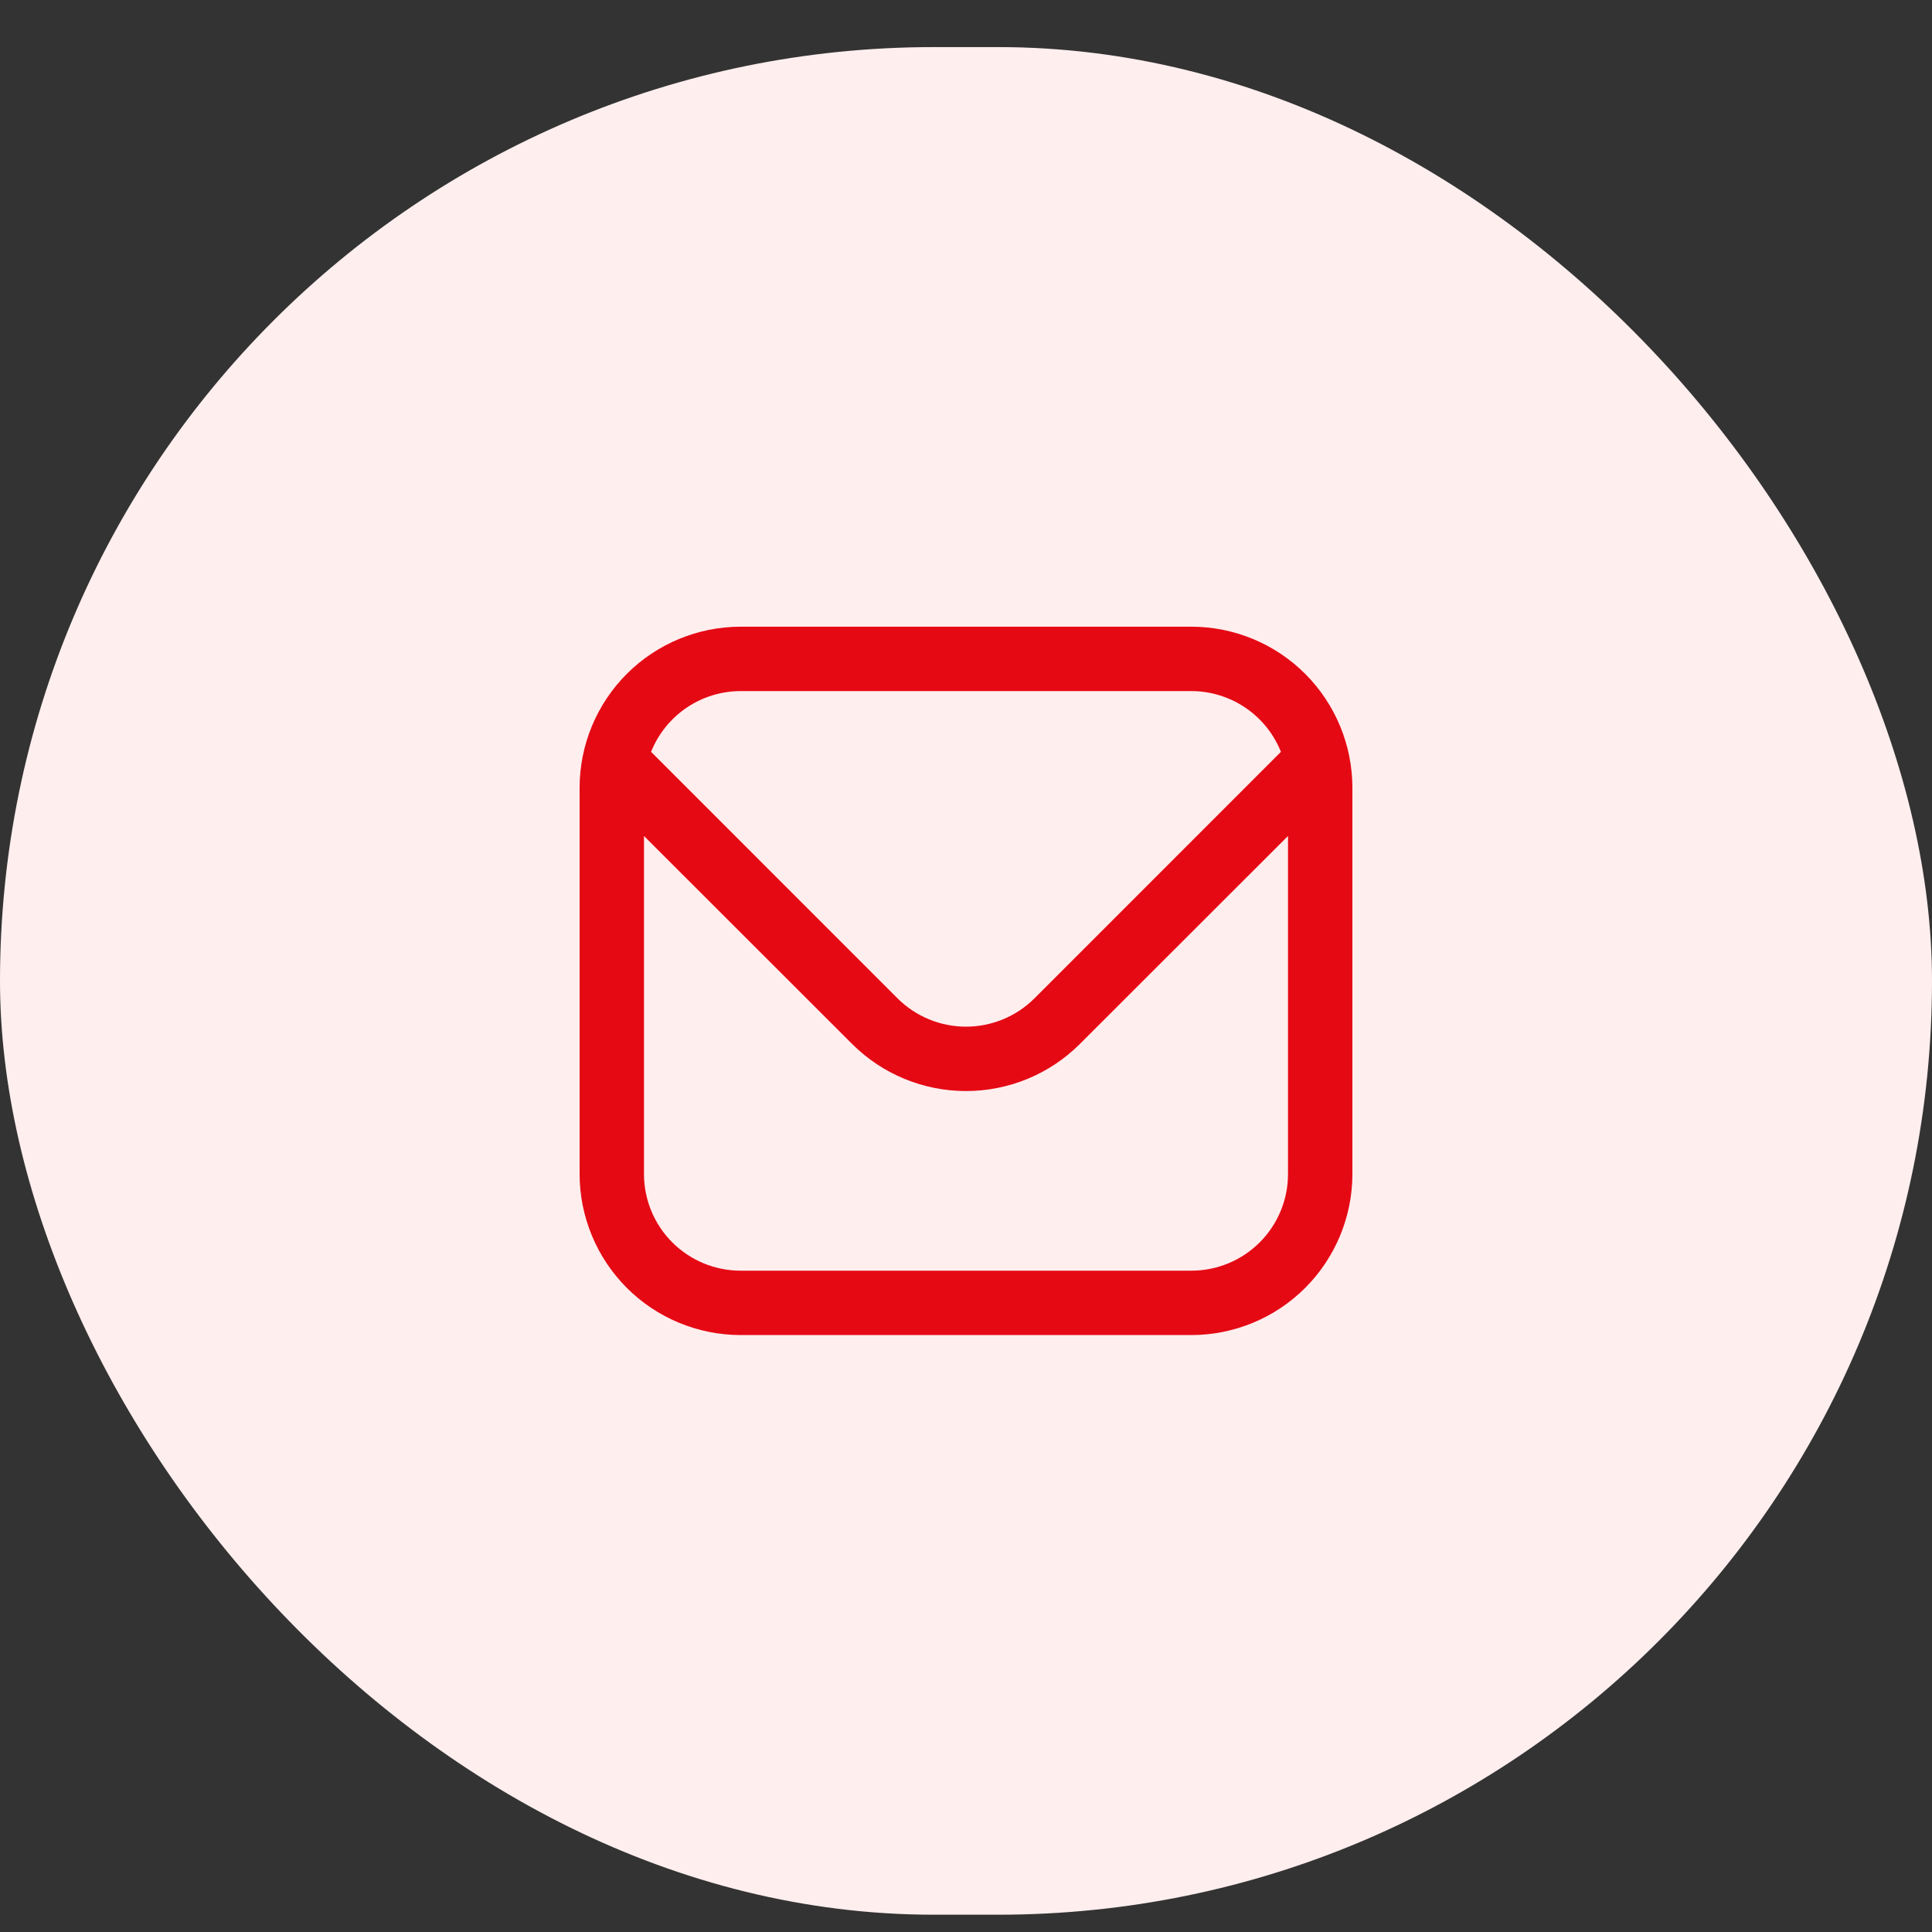 <svg width="40" height="40" viewBox="0 0 40 40" fill="none" xmlns="http://www.w3.org/2000/svg">
<rect x="0" y="0" width="40" height="40" fill="#333333" stroke="none"/>
<rect y="0.975" width="40" height="38.667" rx="19.333" fill="#FFEEEE"/>
<path d="M24.667 12.975H15.333C14.45 12.976 13.602 13.327 12.977 13.952C12.353 14.577 12.001 15.424 12 16.308V24.308C12.001 25.192 12.353 26.039 12.977 26.664C13.602 27.289 14.45 27.64 15.333 27.641H24.667C25.55 27.64 26.398 27.289 27.023 26.664C27.647 26.039 27.999 25.192 28 24.308V16.308C27.999 15.424 27.647 14.577 27.023 13.952C26.398 13.327 25.55 12.976 24.667 12.975ZM15.333 14.308H24.667C25.066 14.309 25.456 14.429 25.786 14.653C26.116 14.877 26.372 15.195 26.52 15.566L21.415 20.672C21.039 21.046 20.53 21.256 20 21.256C19.47 21.256 18.961 21.046 18.585 20.672L13.48 15.566C13.628 15.195 13.884 14.877 14.214 14.653C14.544 14.429 14.934 14.309 15.333 14.308ZM24.667 26.308H15.333C14.803 26.308 14.294 26.097 13.919 25.722C13.544 25.347 13.333 24.838 13.333 24.308V17.308L17.643 21.615C18.268 22.239 19.116 22.589 20 22.589C20.884 22.589 21.732 22.239 22.357 21.615L26.667 17.308V24.308C26.667 24.838 26.456 25.347 26.081 25.722C25.706 26.097 25.197 26.308 24.667 26.308Z" fill="#E50914"/>
</svg>
